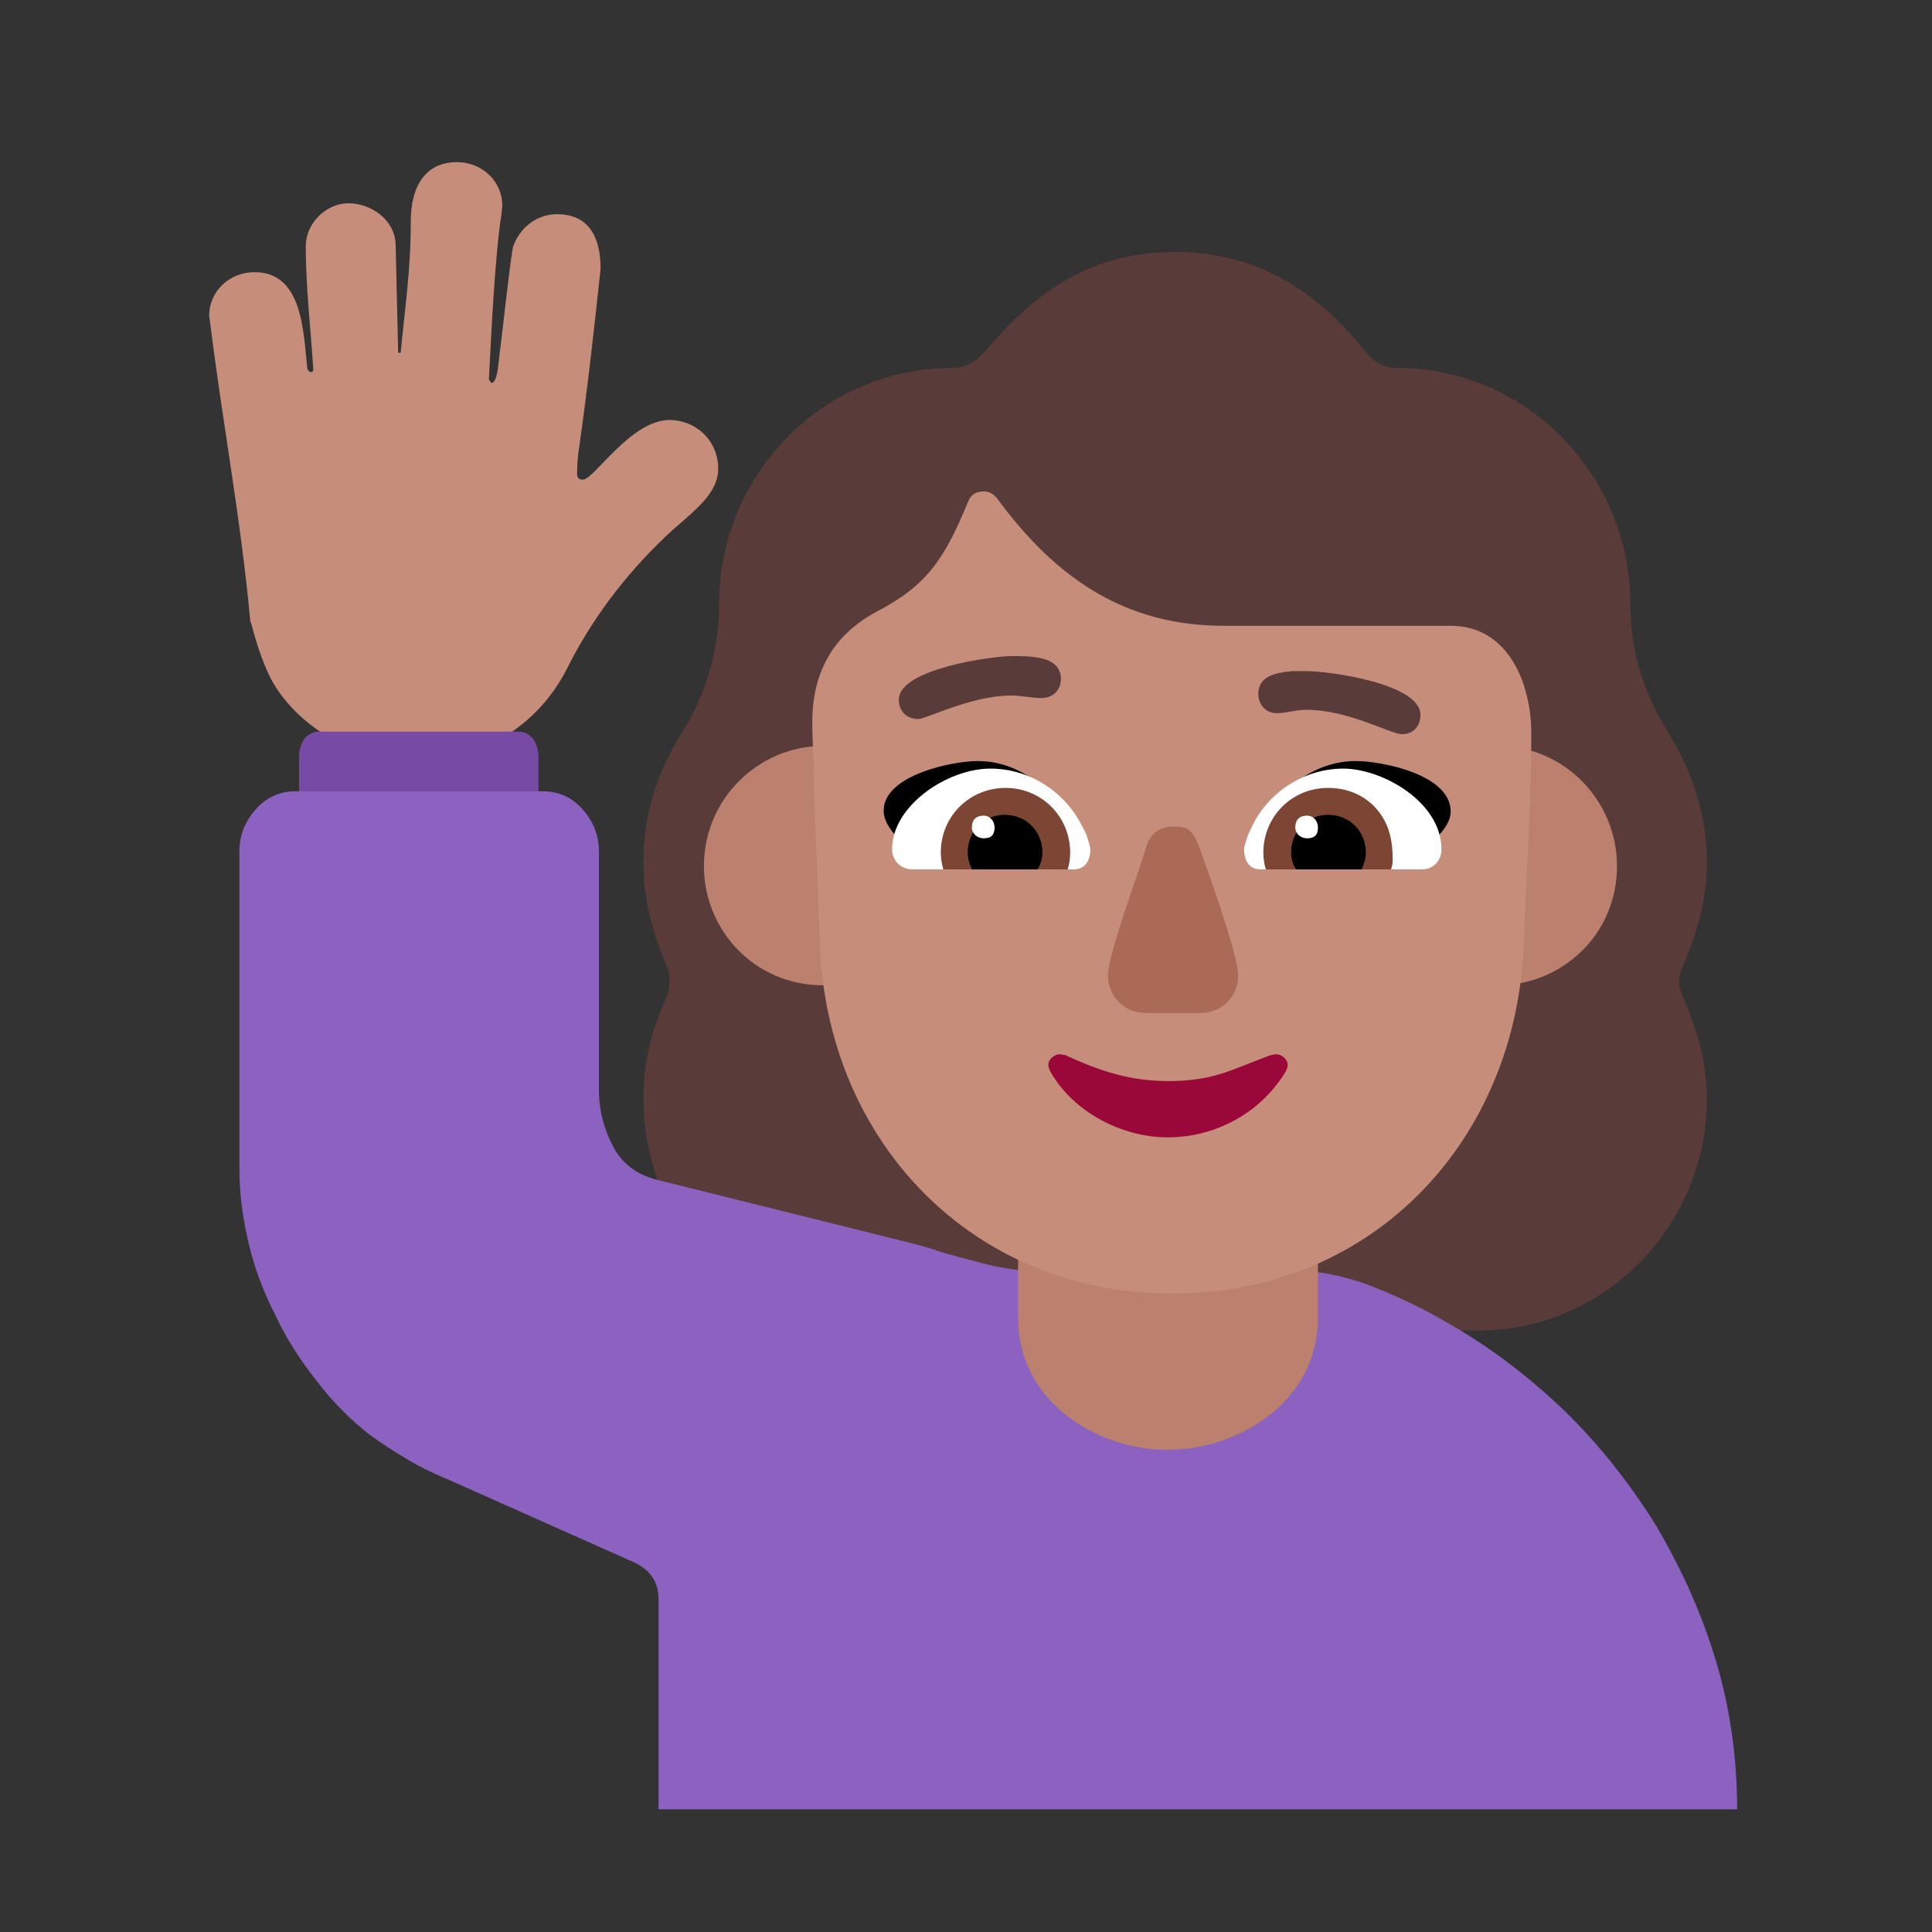 <svg version="1.1" xmlns="http://www.w3.org/2000/svg" viewBox="0 0 2300 2300"><rect x="0" y="0" width="2300" height="2300" fill="#333333" stroke="none"/><g transform="scale(1,-1) translate(-256, -1869)">
		<path d="M2016 285c152 0 272 127 272 275 0 44-11 81-28 121-3 7-5 13-5 19 0 7 2 13 5 20 17 40 28 78 28 122 0 56-17 108-46 155-29 47-45 96-45 152 0 154-123 282-278 282-15 0-28 7-38 20-59 74-131 118-226 118-96 0-163-43-226-118-11-12-22-20-39-20-155 0-278-127-278-282 0-54-15-105-44-152-31-49-46-99-46-155 0-43 10-81 27-122 3-5 4-12 4-20 0-7-1-14-4-19-18-40-27-77-27-121 0-147 117-275 271-275l723 0 z" fill="#593B39"/>
		<path d="M751 963c79 0 146 43 180 110 29 58 68 110 116 156 28 27 64 49 64 82 0 34-27 58-58 58-46 0-90-71-103-71-5 0-7 2-7 7 0 11 1 23 3 35 10 71 17 135 25 209 0 35-12 65-52 65-24 0-44-16-52-38-3-11-14-112-17-135-1-7-2-27-9-28l-3 4c3 56 7 146 15 197l1 10c0 30-25 52-54 52-37 0-55-28-55-71 0-58-7-103-12-156l-3 0-3 129c-1 30-30 49-56 49-27 0-51-24-51-51 0-49 6-100 9-147 0-2-1-3-4-3l-3 3c-5 44-5 116-63 116-29 0-54-22-54-52l1-7c15-121 37-236 48-357l1-2c6-23 13-44 21-61 24-51 91-103 175-103 z" fill="#C68D7B"/>
		<path d="M897 856l0 112c0 14-7 30-24 30l-237 0c-17 0-24-16-24-30l0-112 285 0 z" fill="#774AA6"/>
		<path d="M2324-285c0 60-8 119-25 176-17 57-41 110-71 161-31 50-67 96-110 138-43 41-90 77-142 106-27 16-57 30-90 43-33 12-65 18-97 18l-214 0c-11 0-20 0-29-1-9-1-17-1-25-1l-12-1-13 1c-9 0-18 1-28 2-14 2-27 4-38 7l-34 9c-11 3-22 6-33 10-11 3-24 7-38 10l-285 71c-25 6-43 19-54 40-11 21-17 43-17 67l0 284c0 19-6 35-19 50-13 15-29 22-48 22l-294 0c-19 0-35-7-48-22-13-15-19-31-19-50l0-377c0-30 4-60 11-89 7-30 18-59 32-86 13-28 30-54 49-78 19-25 40-46 63-64 15-11 31-21 46-30 15-9 32-17 49-24l220-98c19-9 29-23 29-44l0-250 1284 0 z" fill="#8B62BF"/>
		<path d="M1646 143c85 0 179 58 179 157l0 185c0 99-93 157-179 157-86 0-178-59-178-157l0-185c0-100 94-157 178-157 z" fill="#BB806E"/>
		<path d="M2039 696c76 0 142 60 142 142 0 78-63 143-142 143-80 0-143-62-143-143 0-77 63-142 143-142 z M1236 696c78 0 143 63 143 142 0 80-62 143-143 143-77 0-142-63-142-143 0-76 60-142 142-142 z" fill="#BB806E"/>
		<path d="M1651 329c243 0 411 186 419 417 3 86 9 164 9 250 0 57-26 128-96 128l-270 0c-117 0-199 56-268 149-5 7-10 11-18 11-9 0-15-4-18-11-28-68-48-100-109-132-51-27-77-71-77-132 0-17 1-34 2-51l-1 0 8-212c8-235 181-417 419-417 z" fill="#C68D7B"/>
		<path d="M1929 839c-59 20-113 34-172 53 24 37 63 71 113 71 31 0 113-16 113-60 0-25-38-48-54-64 z M1361 839c57 19 115 34 172 53-26 38-64 71-113 71-31 0-112-17-112-59 0-26 36-48 53-65 z" fill="#000000"/>
		<path d="M1949 834l-192 0c-15 0-20 12-20 24 0 4 5 19 8 24 19 43 63 72 110 72 47 0 117-40 117-96 0-14-10-24-23-24 z M1534 834c15 0 20 12 20 24 0 4-5 20-8 24-20 43-63 72-111 72-51 0-117-44-117-96 0-13 10-24 24-24l192 0 z" fill="#FFFFFF"/>
		<path d="M1912 834l-149 0c-2 6-3 13-3 20 0 42 33 77 77 77 21 0 40-7 55-22 18-19 22-40 22-65 0-3-1-7-2-10 z M1527 834c2 6 3 13 3 20 0 42-33 77-77 77-42 0-77-33-77-77 0-7 1-13 3-20l148 0 z" fill="#7D4533"/>
		<path d="M1877 834l-78 0c-4 6-6 13-6 20 0 24 18 45 44 45 25 0 45-19 45-45 0-7-2-13-5-20 z M1491 834c4 6 6 13 6 20 0 25-19 45-45 45-26 0-44-21-44-45 0-7 2-13 5-20l78 0 z" fill="#000000"/>
		<path d="M1812 871c9 0 13 4 13 13 0 7-5 14-13 14-9 0-14-5-14-14 0-8 7-13 14-13 z M1427 871c9 0 13 4 13 13 0 7-5 14-13 14-9 0-14-5-14-14 0-8 7-13 14-13 z" fill="#FFFFFF"/>
		<path d="M1646 515c57 0 111 29 141 79 1 3 2 5 2 7 0 7-7 13-14 13l-6-1c-49-18-68-31-123-31-46 0-83 13-122 31l-6 1c-7 0-14-6-14-13 0-2 1-4 2-7 28-50 87-79 140-79 z" fill="#990839"/>
		<path d="M1685 663c25 0 45 19 45 45 0 18-20 78-35 121-17 47-17 56-42 56-17 0-27-8-32-23-8-28-46-129-46-154 0-25 19-45 45-45l65 0 z" fill="#AB6A55"/>
		<path d="M1925 995c14 0 22 10 22 23 0 37-108 52-135 52l-18 0c-20-2-40-6-40-27 0-12 8-23 22-23 11 0 23 4 35 4 51 0 100-29 114-29 z M1349 1013c10 0 63 28 111 28 12 0 24-3 36-3 13 0 23 9 23 23 0 14-10 21-22 24-12 3-27 3-36 3-23 0-135-15-135-52 0-14 10-23 23-23 z" fill="#593B39"/>
	</g></svg>
